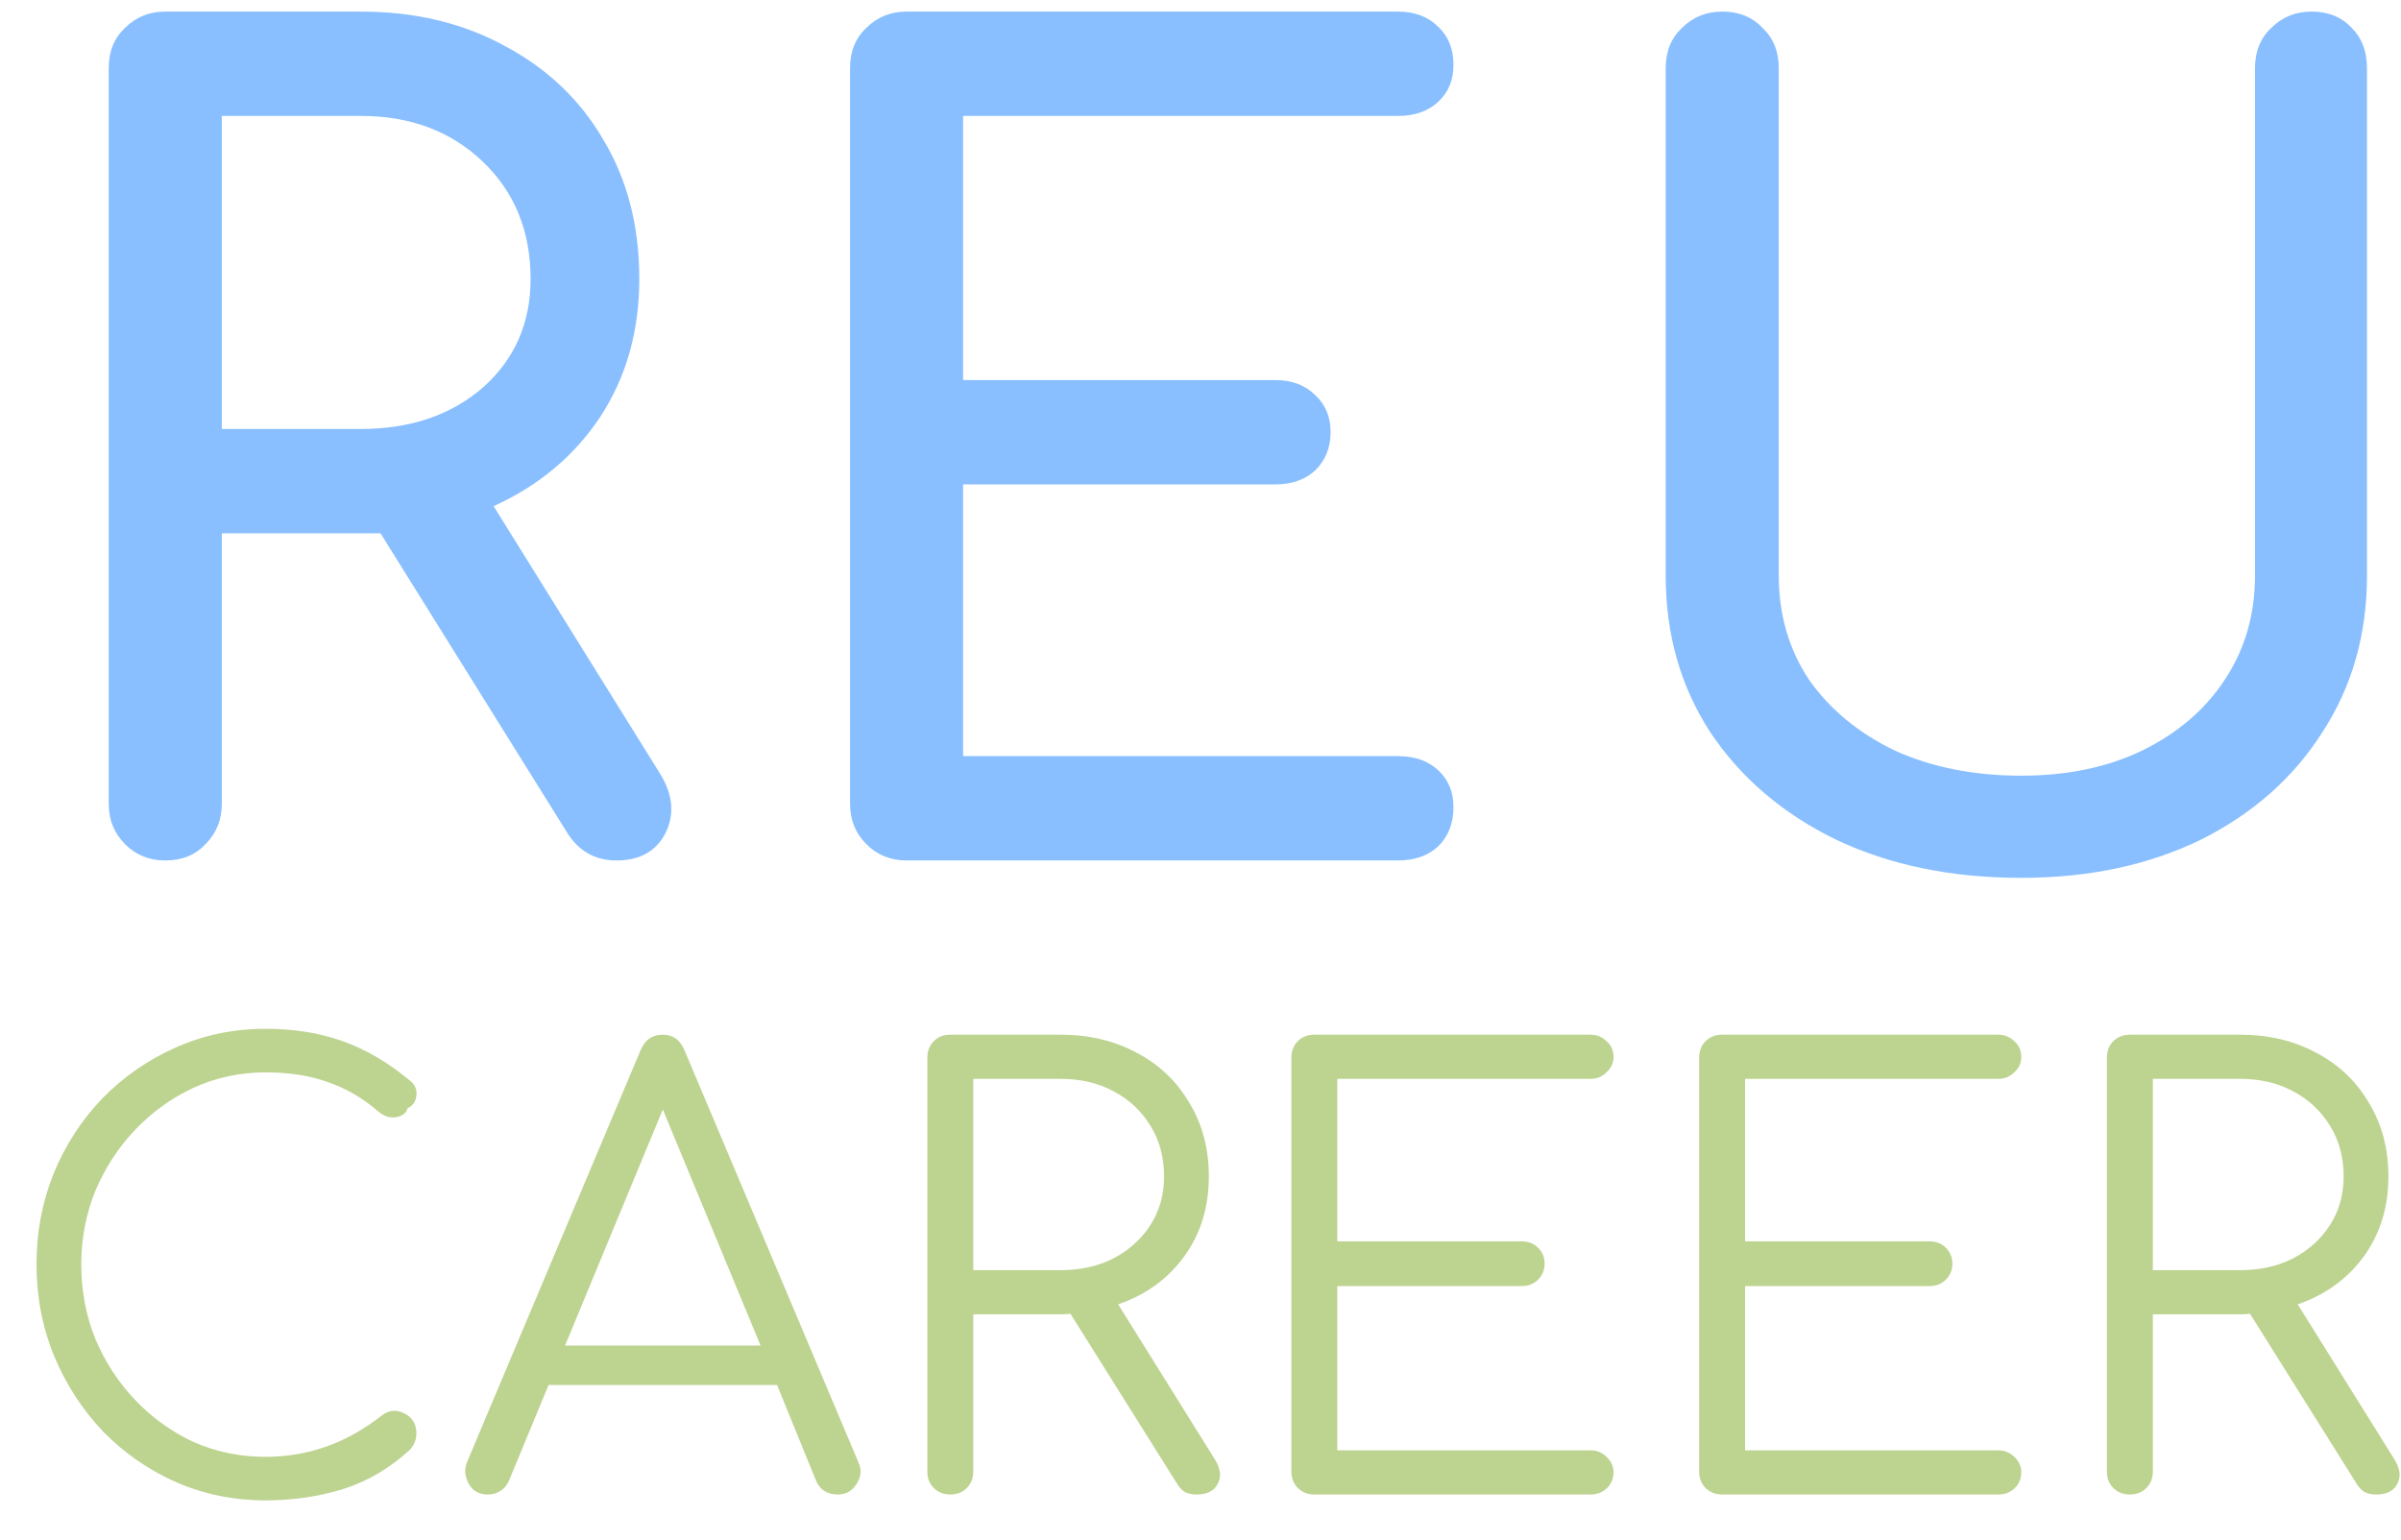 <svg width="53" height="34" viewBox="0 0 53 34" fill="none" xmlns="http://www.w3.org/2000/svg">
<path d="M3.648 19C3.296 19 3 18.88 2.76 18.64C2.52 18.4 2.4 18.104 2.4 17.752V1.504C2.4 1.136 2.52 0.84 2.76 0.616C3 0.376 3.296 0.256 3.648 0.256H7.968C9.168 0.256 10.232 0.512 11.16 1.024C12.088 1.52 12.808 2.208 13.32 3.088C13.848 3.968 14.112 4.992 14.112 6.16C14.112 7.312 13.824 8.328 13.248 9.208C12.672 10.072 11.888 10.728 10.896 11.176L14.568 17.08C14.856 17.544 14.896 17.984 14.688 18.4C14.48 18.8 14.12 19 13.608 19C13.144 19 12.784 18.8 12.528 18.4L8.4 11.776C8.256 11.776 8.112 11.776 7.968 11.776H4.896V17.752C4.896 18.104 4.776 18.4 4.536 18.64C4.312 18.88 4.016 19 3.648 19ZM4.896 9.472H7.968C9.056 9.472 9.952 9.168 10.656 8.56C11.36 7.936 11.712 7.136 11.712 6.16C11.712 5.104 11.36 4.24 10.656 3.568C9.952 2.896 9.056 2.56 7.968 2.56H4.896V9.472ZM20.012 19C19.66 19 19.364 18.88 19.124 18.64C18.884 18.4 18.764 18.104 18.764 17.752V1.504C18.764 1.136 18.884 0.84 19.124 0.616C19.364 0.376 19.66 0.256 20.012 0.256H30.86C31.228 0.256 31.524 0.368 31.748 0.592C31.972 0.8 32.084 1.08 32.084 1.432C32.084 1.768 31.972 2.04 31.748 2.248C31.524 2.456 31.228 2.56 30.86 2.56H21.26V8.392H28.148C28.516 8.392 28.812 8.504 29.036 8.728C29.26 8.936 29.372 9.208 29.372 9.544C29.372 9.88 29.26 10.16 29.036 10.384C28.812 10.592 28.516 10.696 28.148 10.696H21.26V16.696H30.86C31.228 16.696 31.524 16.8 31.748 17.008C31.972 17.216 32.084 17.488 32.084 17.824C32.084 18.176 31.972 18.464 31.748 18.688C31.524 18.896 31.228 19 30.86 19H20.012ZM44.617 19.384C43.081 19.384 41.721 19.104 40.537 18.544C39.353 17.968 38.425 17.176 37.753 16.168C37.097 15.16 36.769 14.008 36.769 12.712V1.504C36.769 1.136 36.889 0.84 37.129 0.616C37.369 0.376 37.665 0.256 38.017 0.256C38.385 0.256 38.681 0.376 38.905 0.616C39.145 0.84 39.265 1.136 39.265 1.504V12.712C39.265 13.576 39.489 14.344 39.937 15.016C40.401 15.672 41.033 16.192 41.833 16.576C42.649 16.944 43.577 17.128 44.617 17.128C45.625 17.128 46.513 16.944 47.281 16.576C48.065 16.192 48.673 15.672 49.105 15.016C49.553 14.344 49.777 13.576 49.777 12.712V1.504C49.777 1.136 49.897 0.84 50.137 0.616C50.377 0.376 50.673 0.256 51.025 0.256C51.393 0.256 51.689 0.376 51.913 0.616C52.137 0.84 52.249 1.136 52.249 1.504V12.712C52.249 14.008 51.921 15.16 51.265 16.168C50.625 17.176 49.729 17.968 48.577 18.544C47.425 19.104 46.105 19.384 44.617 19.384Z" fill="#89BFFF"/>
<path d="M5.863 33.13C5.161 33.13 4.502 32.996 3.887 32.727C3.28 32.458 2.743 32.086 2.275 31.609C1.816 31.124 1.456 30.569 1.196 29.945C0.936 29.312 0.806 28.636 0.806 27.917C0.806 27.206 0.932 26.539 1.183 25.915C1.443 25.282 1.803 24.728 2.262 24.251C2.73 23.774 3.267 23.402 3.874 23.133C4.489 22.856 5.152 22.717 5.863 22.717C6.487 22.717 7.055 22.808 7.566 22.99C8.077 23.172 8.571 23.462 9.048 23.861C9.161 23.948 9.208 24.06 9.191 24.199C9.174 24.329 9.109 24.42 8.996 24.472C8.97 24.576 8.888 24.641 8.749 24.667C8.619 24.693 8.489 24.654 8.359 24.55C8.021 24.255 7.653 24.039 7.254 23.9C6.855 23.753 6.392 23.679 5.863 23.679C5.3 23.679 4.771 23.792 4.277 24.017C3.792 24.242 3.363 24.55 2.99 24.94C2.617 25.33 2.323 25.781 2.106 26.292C1.898 26.803 1.794 27.345 1.794 27.917C1.794 28.506 1.898 29.057 2.106 29.568C2.323 30.079 2.617 30.53 2.99 30.92C3.363 31.31 3.792 31.618 4.277 31.843C4.771 32.06 5.3 32.168 5.863 32.168C6.799 32.168 7.653 31.865 8.424 31.258C8.58 31.137 8.745 31.119 8.918 31.206C9.1 31.293 9.191 31.44 9.191 31.648C9.191 31.787 9.143 31.908 9.048 32.012C8.606 32.419 8.112 32.71 7.566 32.883C7.02 33.048 6.452 33.13 5.863 33.13ZM10.77 33C10.571 33 10.428 32.918 10.341 32.753C10.255 32.588 10.246 32.428 10.315 32.272L14.137 23.198C14.233 22.964 14.397 22.847 14.631 22.847C14.857 22.847 15.017 22.964 15.112 23.198L18.947 32.285C19.025 32.45 19.012 32.61 18.908 32.766C18.813 32.922 18.674 33 18.492 33C18.258 33 18.098 32.896 18.011 32.688L17.153 30.582H12.109L11.238 32.688C11.195 32.792 11.13 32.87 11.043 32.922C10.965 32.974 10.874 33 10.77 33ZM12.473 29.711H16.789L14.631 24.498L12.473 29.711ZM20.977 33C20.83 33 20.708 32.952 20.613 32.857C20.518 32.762 20.47 32.64 20.47 32.493V23.354C20.47 23.207 20.518 23.085 20.613 22.99C20.708 22.895 20.83 22.847 20.977 22.847H23.408C24.041 22.847 24.604 22.981 25.098 23.25C25.592 23.51 25.978 23.878 26.255 24.355C26.541 24.823 26.684 25.365 26.684 25.98C26.684 26.656 26.502 27.245 26.138 27.748C25.774 28.242 25.289 28.593 24.682 28.801L26.814 32.22C26.944 32.428 26.966 32.61 26.879 32.766C26.801 32.922 26.645 33 26.411 33C26.298 33 26.207 32.978 26.138 32.935C26.077 32.892 26.021 32.827 25.969 32.74L23.629 29.009C23.56 29.018 23.486 29.022 23.408 29.022H21.484V32.493C21.484 32.64 21.436 32.762 21.341 32.857C21.246 32.952 21.124 33 20.977 33ZM21.484 28.047H23.408C23.85 28.047 24.24 27.96 24.578 27.787C24.925 27.605 25.198 27.358 25.397 27.046C25.596 26.734 25.696 26.379 25.696 25.98C25.696 25.555 25.596 25.183 25.397 24.862C25.198 24.533 24.925 24.277 24.578 24.095C24.24 23.913 23.85 23.822 23.408 23.822H21.484V28.047ZM29.013 33C28.866 33 28.744 32.952 28.649 32.857C28.554 32.762 28.506 32.64 28.506 32.493V23.354C28.506 23.207 28.554 23.085 28.649 22.99C28.744 22.895 28.866 22.847 29.013 22.847H35.11C35.249 22.847 35.366 22.895 35.461 22.99C35.565 23.077 35.617 23.194 35.617 23.341C35.617 23.471 35.565 23.584 35.461 23.679C35.366 23.774 35.249 23.822 35.11 23.822H29.52V27.41H33.589C33.736 27.41 33.858 27.458 33.953 27.553C34.048 27.648 34.096 27.765 34.096 27.904C34.096 28.043 34.048 28.16 33.953 28.255C33.858 28.35 33.736 28.398 33.589 28.398H29.52V32.025H35.11C35.249 32.025 35.366 32.073 35.461 32.168C35.565 32.263 35.617 32.376 35.617 32.506C35.617 32.653 35.565 32.775 35.461 32.87C35.366 32.957 35.249 33 35.11 33H29.013ZM38.014 33C37.867 33 37.745 32.952 37.65 32.857C37.555 32.762 37.507 32.64 37.507 32.493V23.354C37.507 23.207 37.555 23.085 37.65 22.99C37.745 22.895 37.867 22.847 38.014 22.847H44.111C44.25 22.847 44.367 22.895 44.462 22.99C44.566 23.077 44.618 23.194 44.618 23.341C44.618 23.471 44.566 23.584 44.462 23.679C44.367 23.774 44.25 23.822 44.111 23.822H38.521V27.41H42.59C42.737 27.41 42.859 27.458 42.954 27.553C43.049 27.648 43.097 27.765 43.097 27.904C43.097 28.043 43.049 28.16 42.954 28.255C42.859 28.35 42.737 28.398 42.59 28.398H38.521V32.025H44.111C44.25 32.025 44.367 32.073 44.462 32.168C44.566 32.263 44.618 32.376 44.618 32.506C44.618 32.653 44.566 32.775 44.462 32.87C44.367 32.957 44.25 33 44.111 33H38.014ZM47.015 33C46.868 33 46.746 32.952 46.651 32.857C46.556 32.762 46.508 32.64 46.508 32.493V23.354C46.508 23.207 46.556 23.085 46.651 22.99C46.746 22.895 46.868 22.847 47.015 22.847H49.446C50.079 22.847 50.642 22.981 51.136 23.25C51.63 23.51 52.016 23.878 52.293 24.355C52.579 24.823 52.722 25.365 52.722 25.98C52.722 26.656 52.54 27.245 52.176 27.748C51.812 28.242 51.327 28.593 50.72 28.801L52.852 32.22C52.982 32.428 53.004 32.61 52.917 32.766C52.839 32.922 52.683 33 52.449 33C52.336 33 52.245 32.978 52.176 32.935C52.115 32.892 52.059 32.827 52.007 32.74L49.667 29.009C49.598 29.018 49.524 29.022 49.446 29.022H47.522V32.493C47.522 32.64 47.474 32.762 47.379 32.857C47.284 32.952 47.162 33 47.015 33ZM47.522 28.047H49.446C49.888 28.047 50.278 27.96 50.616 27.787C50.963 27.605 51.236 27.358 51.435 27.046C51.634 26.734 51.734 26.379 51.734 25.98C51.734 25.555 51.634 25.183 51.435 24.862C51.236 24.533 50.963 24.277 50.616 24.095C50.278 23.913 49.888 23.822 49.446 23.822H47.522V28.047Z" fill="#BDD390"/>
</svg>
